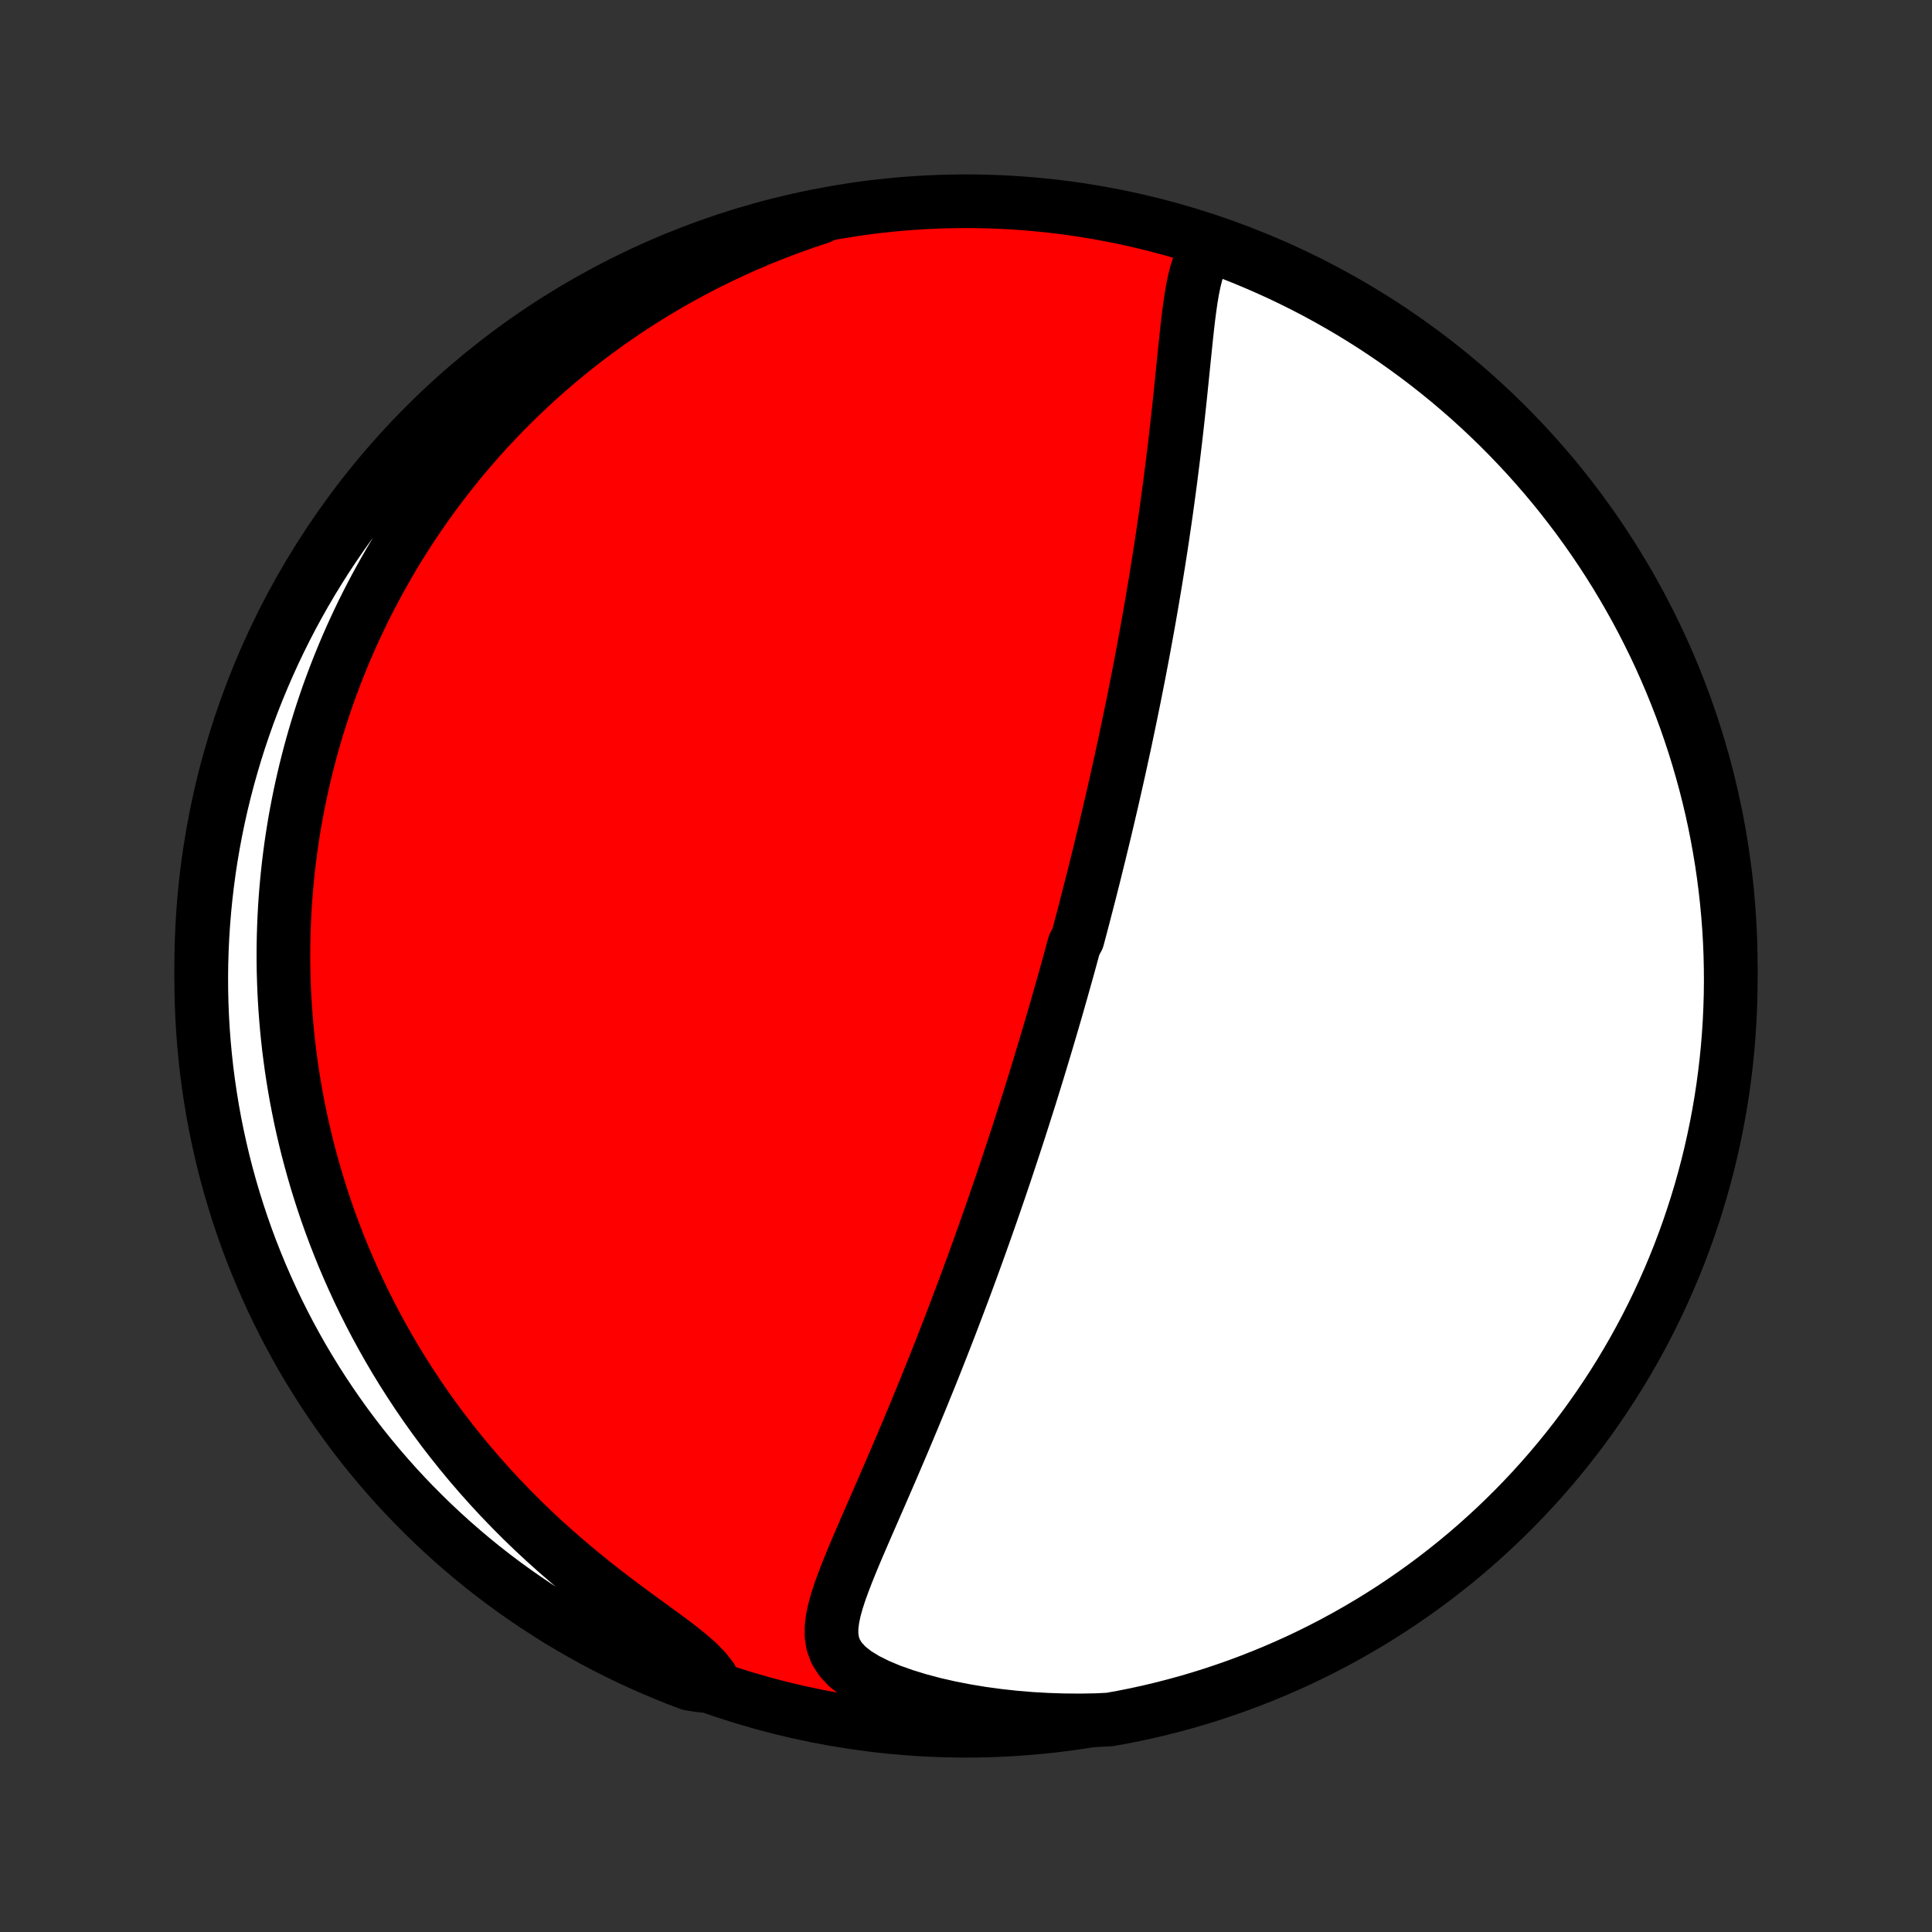 <?xml version="1.0" encoding="utf-8" standalone="no"?>
<!DOCTYPE svg PUBLIC "-//W3C//DTD SVG 1.1//EN"
  "http://www.w3.org/Graphics/SVG/1.1/DTD/svg11.dtd">
<!-- Created with matplotlib (http://matplotlib.org/) -->
<svg height="72pt" version="1.1" viewBox="0 0 72 72" width="72pt" xmlns="http://www.w3.org/2000/svg" xmlns:xlink="http://www.w3.org/1999/xlink">
 <rect x="0" y="0" width="72" height="72" fill="#333333" stroke="none"/>
 <defs>
  <style type="text/css">
*{stroke-linecap:butt;stroke-linejoin:round;}
  </style>
 </defs>
 <g id="figure_1">
  <g id="patch_1">
   <path d="
M0 72
L72 72
L72 0
L0 0
z
" style="fill:none;"/>
  </g>
  <g id="axes_1">
   <g id="PatchCollection_1">
    <defs>
     <path d="
M36 -7.5
C43.558 -7.5 50.808 -10.503 56.153 -15.848
C61.497 -21.192 64.5 -28.442 64.5 -36
C64.5 -43.558 61.497 -50.808 56.153 -56.153
C50.808 -61.497 43.558 -64.5 36 -64.5
C28.442 -64.5 21.192 -61.497 15.848 -56.153
C10.503 -50.808 7.5 -43.558 7.5 -36
C7.5 -28.442 10.503 -21.192 15.848 -15.848
C21.192 -10.503 28.442 -7.5 36 -7.5
z
" id="C0_0_a811fe30f3"/>
     <path d="
M45.153 -62.845
L44.957 -62.636
L44.804 -62.393
L44.682 -62.122
L44.585 -61.83
L44.507 -61.521
L44.441 -61.199
L44.385 -60.867
L44.336 -60.526
L44.291 -60.18
L44.25 -59.828
L44.211 -59.472
L44.174 -59.113
L44.137 -58.752
L44.1 -58.389
L44.063 -58.025
L44.026 -57.661
L43.989 -57.296
L43.95 -56.931
L43.911 -56.567
L43.871 -56.204
L43.83 -55.841
L43.788 -55.48
L43.745 -55.121
L43.701 -54.763
L43.656 -54.407
L43.611 -54.053
L43.564 -53.701
L43.517 -53.352
L43.469 -53.004
L43.42 -52.66
L43.37 -52.318
L43.32 -51.978
L43.269 -51.641
L43.217 -51.307
L43.165 -50.976
L43.112 -50.648
L43.059 -50.322
L43.005 -49.999
L42.951 -49.679
L42.897 -49.362
L42.842 -49.047
L42.787 -48.736
L42.731 -48.427
L42.675 -48.121
L42.619 -47.817
L42.563 -47.516
L42.506 -47.218
L42.45 -46.922
L42.392 -46.629
L42.335 -46.339
L42.278 -46.051
L42.22 -45.765
L42.162 -45.481
L42.104 -45.2
L42.046 -44.921
L41.988 -44.645
L41.93 -44.37
L41.871 -44.097
L41.812 -43.827
L41.754 -43.558
L41.695 -43.291
L41.636 -43.026
L41.576 -42.762
L41.517 -42.5
L41.458 -42.24
L41.398 -41.981
L41.338 -41.724
L41.278 -41.468
L41.218 -41.214
L41.158 -40.961
L41.097 -40.708
L41.036 -40.458
L40.976 -40.208
L40.914 -39.959
L40.853 -39.711
L40.792 -39.464
L40.73 -39.218
L40.668 -38.972
L40.606 -38.727
L40.543 -38.483
L40.48 -38.239
L40.417 -37.996
L40.354 -37.753
L40.29 -37.511
L40.226 -37.269
L40.162 -37.027
L40.032 -36.785
L39.966 -36.544
L39.9 -36.302
L39.834 -36.061
L39.767 -35.819
L39.699 -35.577
L39.631 -35.335
L39.563 -35.093
L39.494 -34.851
L39.425 -34.608
L39.355 -34.364
L39.284 -34.12
L39.213 -33.876
L39.141 -33.631
L39.068 -33.385
L38.995 -33.138
L38.921 -32.891
L38.846 -32.643
L38.771 -32.393
L38.695 -32.143
L38.618 -31.892
L38.54 -31.639
L38.461 -31.385
L38.382 -31.13
L38.301 -30.874
L38.219 -30.616
L38.137 -30.357
L38.053 -30.096
L37.969 -29.834
L37.883 -29.57
L37.796 -29.305
L37.708 -29.037
L37.619 -28.768
L37.529 -28.497
L37.438 -28.224
L37.345 -27.949
L37.251 -27.672
L37.155 -27.393
L37.058 -27.112
L36.96 -26.828
L36.86 -26.543
L36.759 -26.255
L36.656 -25.965
L36.552 -25.672
L36.446 -25.377
L36.338 -25.079
L36.229 -24.779
L36.118 -24.477
L36.005 -24.172
L35.891 -23.864
L35.774 -23.554
L35.656 -23.242
L35.536 -22.927
L35.415 -22.609
L35.291 -22.289
L35.165 -21.966
L35.038 -21.641
L34.908 -21.313
L34.777 -20.983
L34.644 -20.651
L34.508 -20.317
L34.371 -19.98
L34.232 -19.641
L34.091 -19.3
L33.948 -18.957
L33.804 -18.613
L33.658 -18.267
L33.51 -17.919
L33.361 -17.571
L33.211 -17.221
L33.059 -16.87
L32.906 -16.518
L32.753 -16.166
L32.599 -15.814
L32.446 -15.462
L32.292 -15.11
L32.14 -14.758
L31.989 -14.408
L31.841 -14.059
L31.697 -13.711
L31.558 -13.366
L31.426 -13.022
L31.303 -12.682
L31.193 -12.346
L31.1 -12.013
L31.03 -11.685
L30.989 -11.364
L30.988 -11.049
L31.037 -10.743
L31.146 -10.448
L31.325 -10.165
L31.576 -9.895
L31.899 -9.642
L32.284 -9.406
L32.723 -9.188
L33.204 -8.987
L33.72 -8.805
L34.262 -8.639
L34.824 -8.49
L35.401 -8.359
L35.991 -8.244
L36.589 -8.145
L37.194 -8.063
L37.803 -7.996
L38.414 -7.945
L39.027 -7.91
L39.639 -7.89
L40.251 -7.885
L40.86 -7.895
L41.35 -7.919
L41.838 -8.007
L42.324 -8.104
L42.808 -8.21
L43.29 -8.325
L43.769 -8.448
L44.247 -8.579
L44.722 -8.719
L45.194 -8.867
L45.663 -9.024
L46.13 -9.188
L46.593 -9.361
L47.053 -9.542
L47.51 -9.731
L47.963 -9.928
L48.413 -10.132
L48.859 -10.345
L49.301 -10.566
L49.739 -10.794
L50.172 -11.03
L50.602 -11.274
L51.027 -11.525
L51.447 -11.783
L51.863 -12.049
L52.273 -12.322
L52.679 -12.603
L53.08 -12.89
L53.476 -13.185
L53.866 -13.487
L54.251 -13.795
L54.63 -14.11
L55.004 -14.432
L55.371 -14.761
L55.733 -15.095
L56.089 -15.437
L56.439 -15.784
L56.782 -16.138
L57.12 -16.497
L57.45 -16.863
L57.775 -17.235
L58.092 -17.612
L58.403 -17.995
L58.707 -18.383
L59.004 -18.777
L59.294 -19.176
L59.577 -19.58
L59.853 -19.989
L60.122 -20.403
L60.383 -20.821
L60.637 -21.245
L60.883 -21.672
L61.122 -22.105
L61.353 -22.541
L61.576 -22.981
L61.792 -23.426
L61.999 -23.874
L62.199 -24.326
L62.391 -24.782
L62.575 -25.241
L62.75 -25.703
L62.918 -26.168
L63.077 -26.637
L63.228 -27.108
L63.371 -27.582
L63.505 -28.058
L63.632 -28.537
L63.749 -29.018
L63.858 -29.502
L63.959 -29.987
L64.051 -30.474
L64.135 -30.963
L64.21 -31.453
L64.276 -31.945
L64.334 -32.438
L64.384 -32.932
L64.424 -33.427
L64.456 -33.922
L64.479 -34.419
L64.494 -34.916
L64.5 -35.413
L64.497 -35.91
L64.486 -36.408
L64.466 -36.905
L64.437 -37.402
L64.399 -37.899
L64.353 -38.395
L64.298 -38.89
L64.235 -39.384
L64.163 -39.878
L64.082 -40.37
L63.993 -40.861
L63.896 -41.35
L63.79 -41.838
L63.675 -42.324
L63.552 -42.808
L63.42 -43.29
L63.281 -43.769
L63.133 -44.247
L62.976 -44.722
L62.812 -45.194
L62.639 -45.663
L62.458 -46.13
L62.269 -46.593
L62.072 -47.053
L61.868 -47.51
L61.655 -47.963
L61.434 -48.413
L61.206 -48.859
L60.97 -49.301
L60.726 -49.739
L60.475 -50.172
L60.217 -50.602
L59.951 -51.027
L59.678 -51.447
L59.397 -51.863
L59.11 -52.273
L58.815 -52.679
L58.513 -53.08
L58.205 -53.476
L57.89 -53.866
L57.568 -54.251
L57.239 -54.63
L56.905 -55.004
L56.563 -55.371
L56.216 -55.733
L55.862 -56.089
L55.502 -56.439
L55.137 -56.782
L54.765 -57.12
L54.388 -57.45
L54.005 -57.775
L53.617 -58.092
L53.223 -58.403
L52.824 -58.707
L52.42 -59.004
L52.011 -59.294
L51.597 -59.577
L51.179 -59.853
L50.755 -60.122
L50.328 -60.383
L49.895 -60.637
L49.459 -60.883
L49.019 -61.122
L48.574 -61.353
L48.126 -61.576
L47.674 -61.792
L47.218 -61.999
L46.759 -62.199
L46.297 -62.391
L45.832 -62.575
z
" id="C0_1_b41729c3ab"/>
     <path d="
M30.56 -63.904
L29.99 -63.714
L29.43 -63.515
L28.88 -63.306
L28.34 -63.089
L27.81 -62.864
L27.291 -62.631
L26.782 -62.391
L26.284 -62.144
L25.798 -61.89
L25.322 -61.631
L24.857 -61.366
L24.403 -61.096
L23.959 -60.822
L23.526 -60.543
L23.104 -60.26
L22.693 -59.974
L22.291 -59.684
L21.9 -59.392
L21.519 -59.096
L21.148 -58.798
L20.787 -58.498
L20.434 -58.196
L20.092 -57.893
L19.758 -57.587
L19.434 -57.281
L19.118 -56.973
L18.81 -56.665
L18.511 -56.355
L18.22 -56.045
L17.937 -55.734
L17.662 -55.423
L17.395 -55.111
L17.134 -54.8
L16.882 -54.488
L16.636 -54.175
L16.397 -53.863
L16.164 -53.551
L15.938 -53.239
L15.719 -52.927
L15.505 -52.615
L15.298 -52.303
L15.097 -51.992
L14.901 -51.681
L14.711 -51.37
L14.527 -51.059
L14.348 -50.748
L14.174 -50.438
L14.005 -50.127
L13.841 -49.817
L13.682 -49.508
L13.527 -49.198
L13.378 -48.888
L13.233 -48.579
L13.092 -48.27
L12.956 -47.961
L12.824 -47.651
L12.697 -47.342
L12.573 -47.033
L12.454 -46.724
L12.338 -46.414
L12.226 -46.105
L12.119 -45.795
L12.015 -45.485
L11.915 -45.174
L11.819 -44.864
L11.726 -44.552
L11.637 -44.241
L11.552 -43.929
L11.47 -43.616
L11.392 -43.303
L11.317 -42.989
L11.246 -42.675
L11.178 -42.359
L11.114 -42.043
L11.053 -41.726
L10.995 -41.408
L10.942 -41.089
L10.891 -40.768
L10.844 -40.447
L10.801 -40.124
L10.761 -39.801
L10.725 -39.475
L10.692 -39.149
L10.663 -38.821
L10.637 -38.492
L10.615 -38.16
L10.597 -37.828
L10.583 -37.493
L10.572 -37.157
L10.565 -36.819
L10.562 -36.479
L10.563 -36.137
L10.568 -35.793
L10.578 -35.447
L10.591 -35.099
L10.609 -34.748
L10.631 -34.396
L10.658 -34.041
L10.689 -33.683
L10.725 -33.324
L10.765 -32.961
L10.811 -32.596
L10.861 -32.229
L10.917 -31.859
L10.978 -31.487
L11.044 -31.111
L11.117 -30.733
L11.194 -30.352
L11.278 -29.969
L11.368 -29.583
L11.464 -29.193
L11.567 -28.802
L11.676 -28.407
L11.792 -28.009
L11.915 -27.609
L12.045 -27.206
L12.182 -26.801
L12.328 -26.392
L12.481 -25.981
L12.642 -25.568
L12.811 -25.152
L12.989 -24.734
L13.176 -24.314
L13.371 -23.891
L13.576 -23.467
L13.79 -23.041
L14.014 -22.613
L14.248 -22.184
L14.491 -21.753
L14.745 -21.322
L15.009 -20.89
L15.285 -20.458
L15.57 -20.025
L15.867 -19.592
L16.175 -19.16
L16.494 -18.729
L16.825 -18.299
L17.167 -17.871
L17.52 -17.445
L17.885 -17.021
L18.261 -16.6
L18.648 -16.182
L19.046 -15.769
L19.454 -15.359
L19.873 -14.955
L20.302 -14.556
L20.74 -14.163
L21.186 -13.777
L21.64 -13.397
L22.1 -13.024
L22.564 -12.66
L23.031 -12.304
L23.497 -11.956
L23.96 -11.617
L24.414 -11.287
L24.854 -10.965
L25.271 -10.652
L25.656 -10.346
L25.998 -10.048
L26.286 -9.754
L26.511 -9.465
L26.166 -9.179
L25.701 -9.25
L25.238 -9.426
L24.78 -9.61
L24.324 -9.802
L23.872 -10.002
L23.424 -10.209
L22.979 -10.425
L22.539 -10.648
L22.103 -10.879
L21.671 -11.118
L21.243 -11.364
L20.819 -11.618
L20.401 -11.88
L19.987 -12.148
L19.578 -12.424
L19.174 -12.707
L18.775 -12.997
L18.381 -13.294
L17.993 -13.598
L17.61 -13.909
L17.233 -14.227
L16.862 -14.551
L16.496 -14.882
L16.136 -15.219
L15.783 -15.563
L15.435 -15.913
L15.094 -16.268
L14.759 -16.63
L14.431 -16.998
L14.109 -17.372
L13.794 -17.751
L13.485 -18.136
L13.184 -18.526
L12.889 -18.922
L12.602 -19.323
L12.321 -19.729
L12.048 -20.139
L11.782 -20.555
L11.524 -20.975
L11.272 -21.4
L11.029 -21.83
L10.793 -22.263
L10.565 -22.701
L10.344 -23.143
L10.132 -23.589
L9.927 -24.039
L9.73 -24.492
L9.541 -24.949
L9.36 -25.409
L9.187 -25.872
L9.023 -26.339
L8.867 -26.808
L8.719 -27.28
L8.579 -27.755
L8.447 -28.233
L8.324 -28.712
L8.21 -29.195
L8.104 -29.678
L8.006 -30.165
L7.917 -30.652
L7.837 -31.142
L7.765 -31.632
L7.701 -32.125
L7.647 -32.618
L7.601 -33.112
L7.563 -33.608
L7.534 -34.104
L7.514 -34.6
L7.503 -35.097
L7.5 -35.594
L7.506 -36.092
L7.521 -36.589
L7.544 -37.087
L7.576 -37.583
L7.617 -38.08
L7.666 -38.575
L7.724 -39.071
L7.79 -39.565
L7.865 -40.057
L7.949 -40.549
L8.041 -41.039
L8.142 -41.528
L8.251 -42.015
L8.369 -42.501
L8.495 -42.984
L8.63 -43.465
L8.772 -43.944
L8.923 -44.42
L9.083 -44.894
L9.25 -45.366
L9.426 -45.834
L9.61 -46.299
L9.802 -46.761
L10.002 -47.22
L10.209 -47.676
L10.425 -48.128
L10.648 -48.576
L10.879 -49.021
L11.118 -49.461
L11.364 -49.897
L11.618 -50.33
L11.88 -50.757
L12.148 -51.181
L12.424 -51.599
L12.707 -52.013
L12.997 -52.422
L13.294 -52.826
L13.598 -53.225
L13.909 -53.619
L14.227 -54.007
L14.551 -54.39
L14.882 -54.767
L15.219 -55.138
L15.563 -55.504
L15.913 -55.864
L16.268 -56.217
L16.63 -56.565
L16.998 -56.906
L17.372 -57.241
L17.751 -57.569
L18.136 -57.891
L18.526 -58.206
L18.922 -58.515
L19.323 -58.816
L19.729 -59.111
L20.139 -59.398
L20.555 -59.679
L20.975 -59.952
L21.4 -60.218
L21.83 -60.477
L22.263 -60.728
L22.701 -60.971
L23.143 -61.207
L23.589 -61.435
L24.039 -61.656
L24.492 -61.868
L24.949 -62.073
L25.409 -62.27
L25.872 -62.459
L26.339 -62.64
L26.808 -62.812
L27.28 -62.977
L27.755 -63.133
L28.233 -63.281
L28.712 -63.421
L29.195 -63.553
L29.678 -63.675
z
" id="C0_2_cc94cc1fb8"/>
    </defs>
    <g clip-path="url(#p1bffca34e9)">
     <use style="fill:#ff0000;stroke:#000000;stroke-width:2.0;" x="0.0" xlink:href="#C0_0_a811fe30f3" y="72.0"/>
    </g>
    <g clip-path="url(#p1bffca34e9)">
     <use style="fill:#ffffff;stroke:#000000;stroke-width:2.0;" x="0.0" xlink:href="#C0_1_b41729c3ab" y="72.0"/>
    </g>
    <g clip-path="url(#p1bffca34e9)">
     <use style="fill:#ffffff;stroke:#000000;stroke-width:2.0;" x="0.0" xlink:href="#C0_2_cc94cc1fb8" y="72.0"/>
    </g>
   </g>
  </g>
 </g>
 <defs>
  <clipPath id="p1bffca34e9">
   <rect height="72.0" width="72.0" x="0.0" y="0.0"/>
  </clipPath>
 </defs>
</svg>
